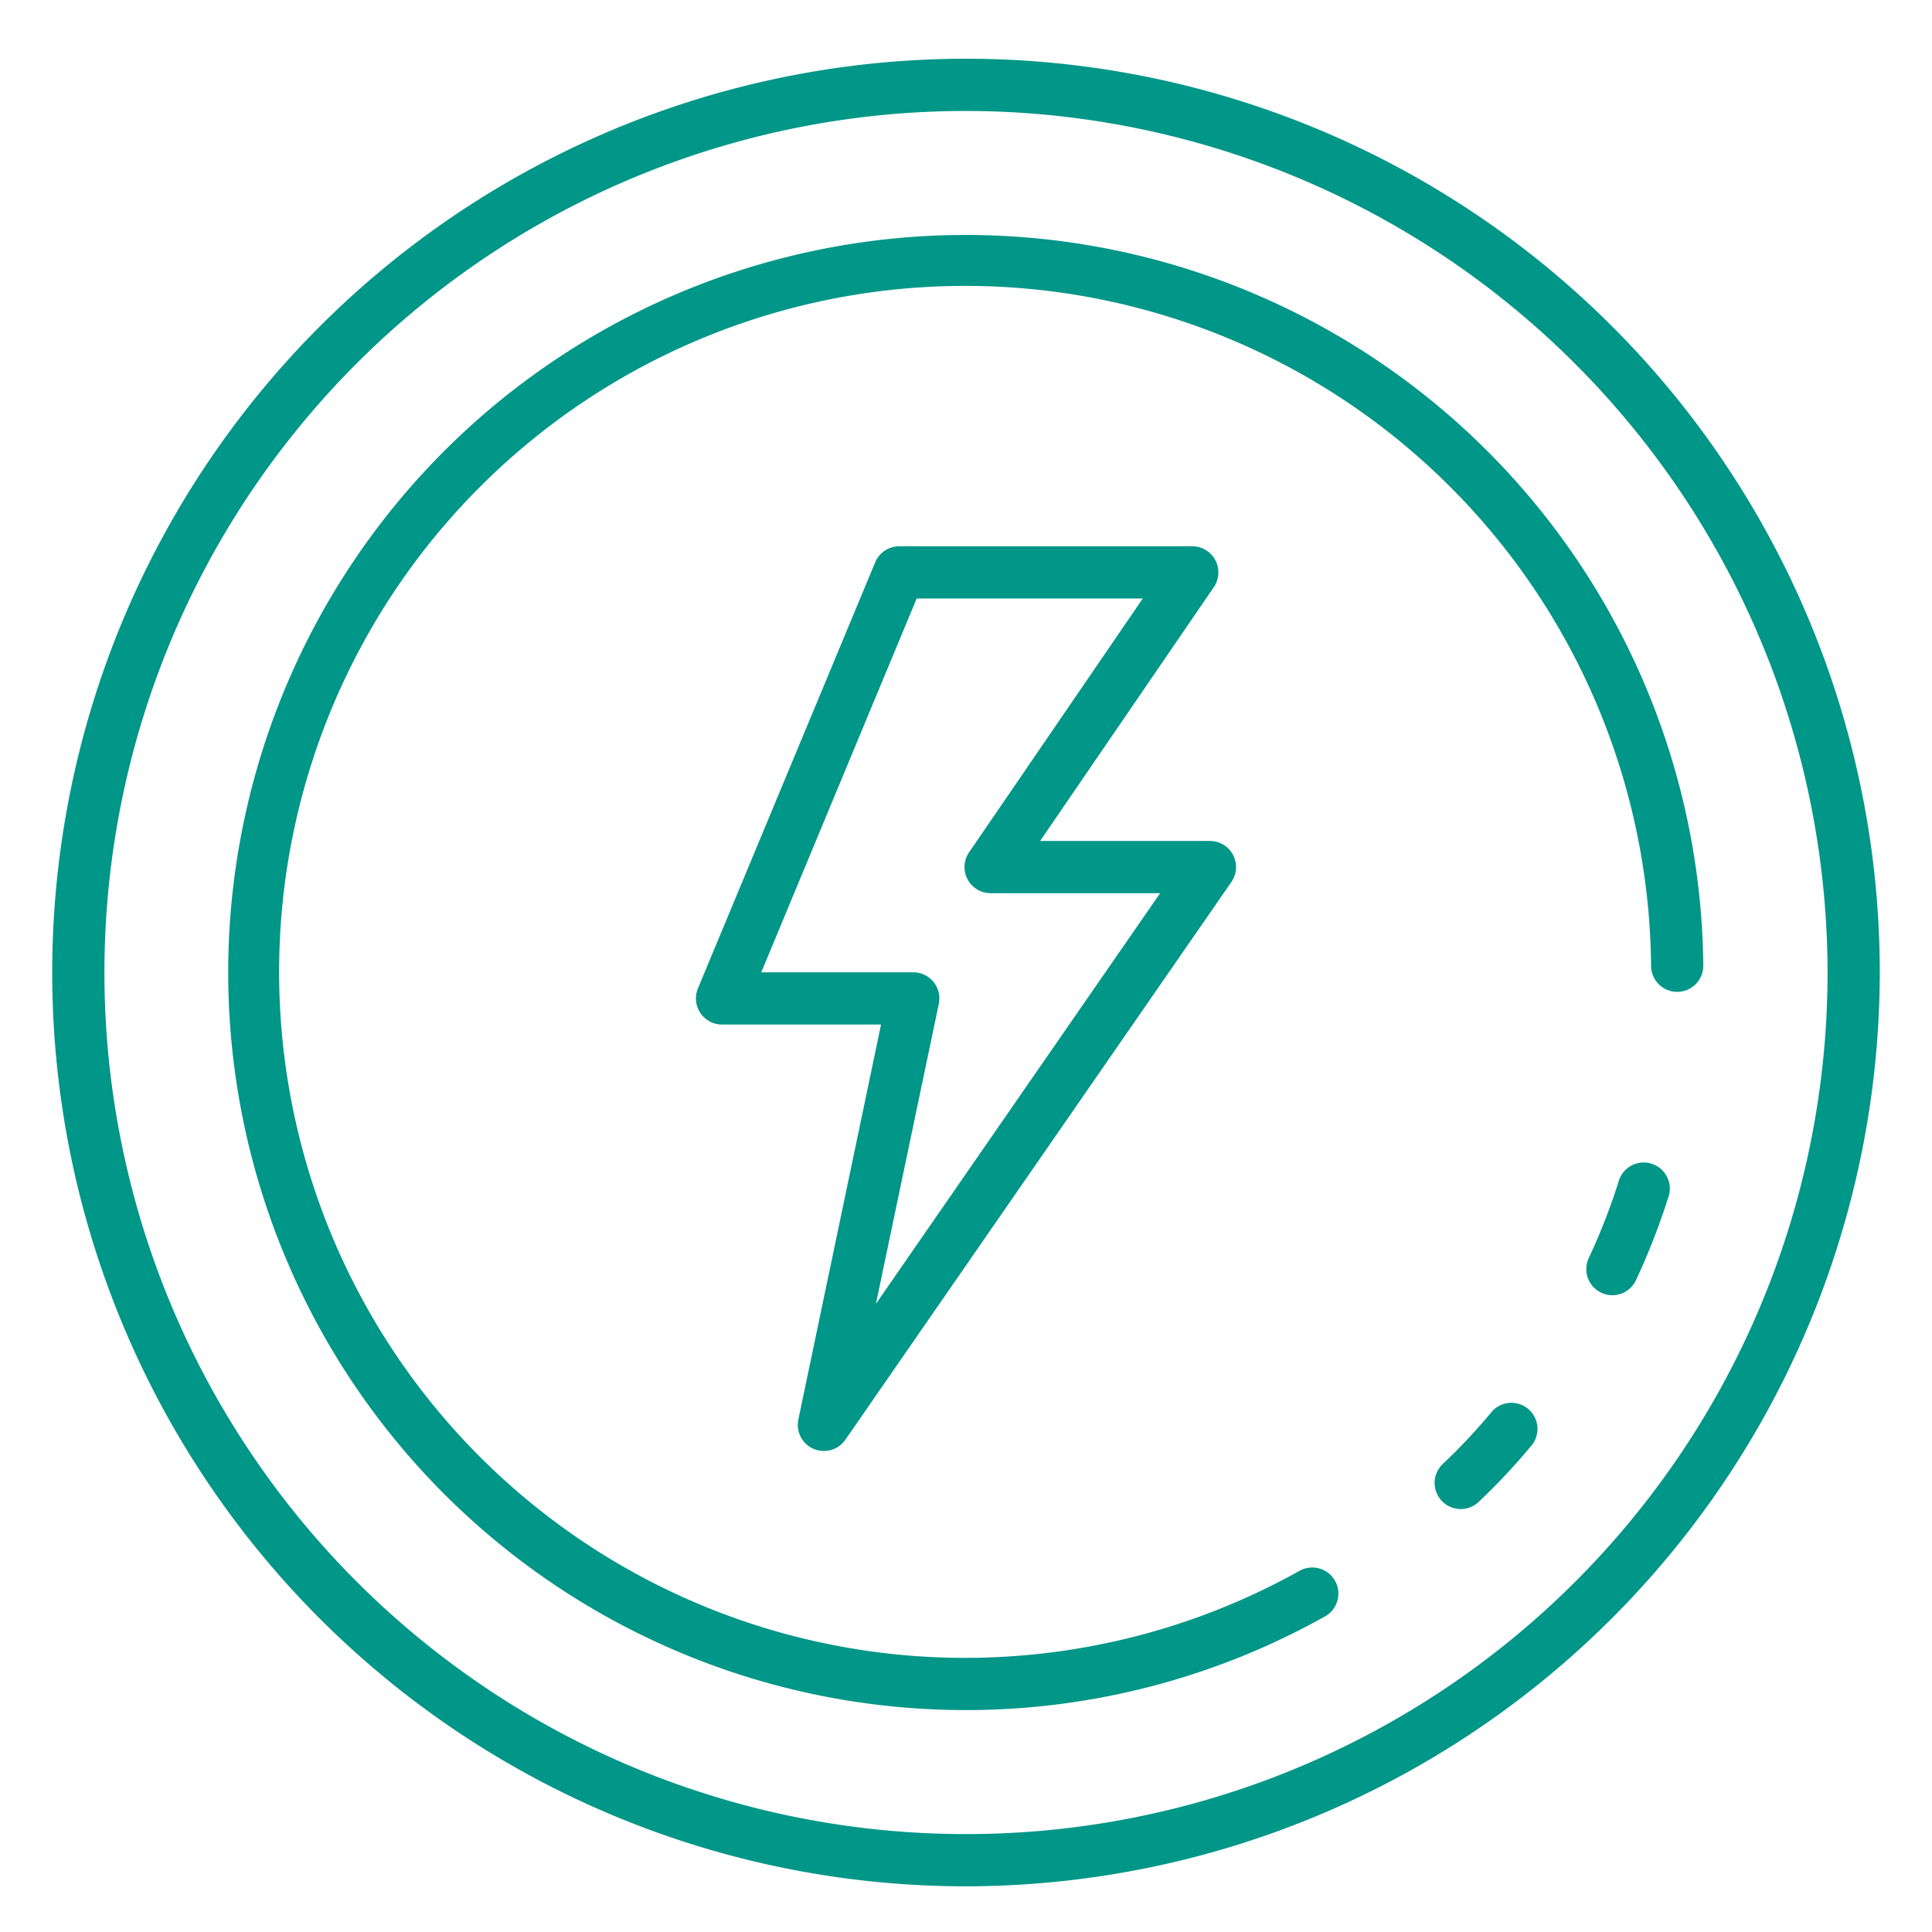 <?xml version="1.0"?>
<svg xmlns="http://www.w3.org/2000/svg" xmlns:xlink="http://www.w3.org/1999/xlink" xmlns:svgjs="http://svgjs.com/svgjs" version="1.1" width="512" height="512" x="0" y="0" viewBox="0 0 74 74" style="enable-background:new 0 0 512 512" xml:space="preserve" class=""><g><path xmlns="http://www.w3.org/2000/svg" d="m31.558 55.576a1.015 1.015 0 0 1 -.395-.081 1 1 0 0 1 -.584-1.124l3.167-15.129h-6.09a1 1 0 0 1 -.923-1.385l6.788-16.317a1 1 0 0 1 .923-.616h11.223a1 1 0 0 1 .825 1.565l-6.653 9.722h6.505a1 1 0 0 1 .822 1.569l-14.786 21.365a1 1 0 0 1 -.822.431zm-2.4-18.334h5.822a1 1 0 0 1 .979 1.205l-2.409 11.493 10.886-15.729h-6.493a1 1 0 0 1 -.825-1.565l6.653-9.722h-8.66z" fill="#009688" data-original="#000000" style="" class=""/><path xmlns="http://www.w3.org/2000/svg" d="m37 72.25a35 35 0 1 1 35-35 35.04 35.04 0 0 1 -35 35zm0-68a33 33 0 1 0 33 33 33.038 33.038 0 0 0 -33-33z" fill="#009688" data-original="#000000" style="" class=""/><path xmlns="http://www.w3.org/2000/svg" d="m61.759 49.61a1 1 0 0 1 -.905-1.425 24.188 24.188 0 0 0 1.134-2.9 1 1 0 1 1 1.9.61 26.243 26.243 0 0 1 -1.227 3.14 1 1 0 0 1 -.902.575z" fill="#009688" data-original="#000000" style="" class=""/><path xmlns="http://www.w3.org/2000/svg" d="m37 65.5a28.25 28.25 0 1 1 28.24-28.519 1 1 0 0 1 -.991 1.009h-.009a1 1 0 0 1 -1-.991 26.275 26.275 0 1 0 -13.45 23.159 1 1 0 0 1 .98 1.743 28.143 28.143 0 0 1 -13.77 3.599z" fill="#009688" data-original="#000000" style="" class=""/><path xmlns="http://www.w3.org/2000/svg" d="m55.95 57.8a1 1 0 0 1 -.686-1.728 22.765 22.765 0 0 0 1.9-2.029 1 1 0 0 1 1.536 1.274 24.408 24.408 0 0 1 -2.065 2.21 1 1 0 0 1 -.685.273z" fill="#009688" data-original="#000000" style="" class=""/></g></svg>
